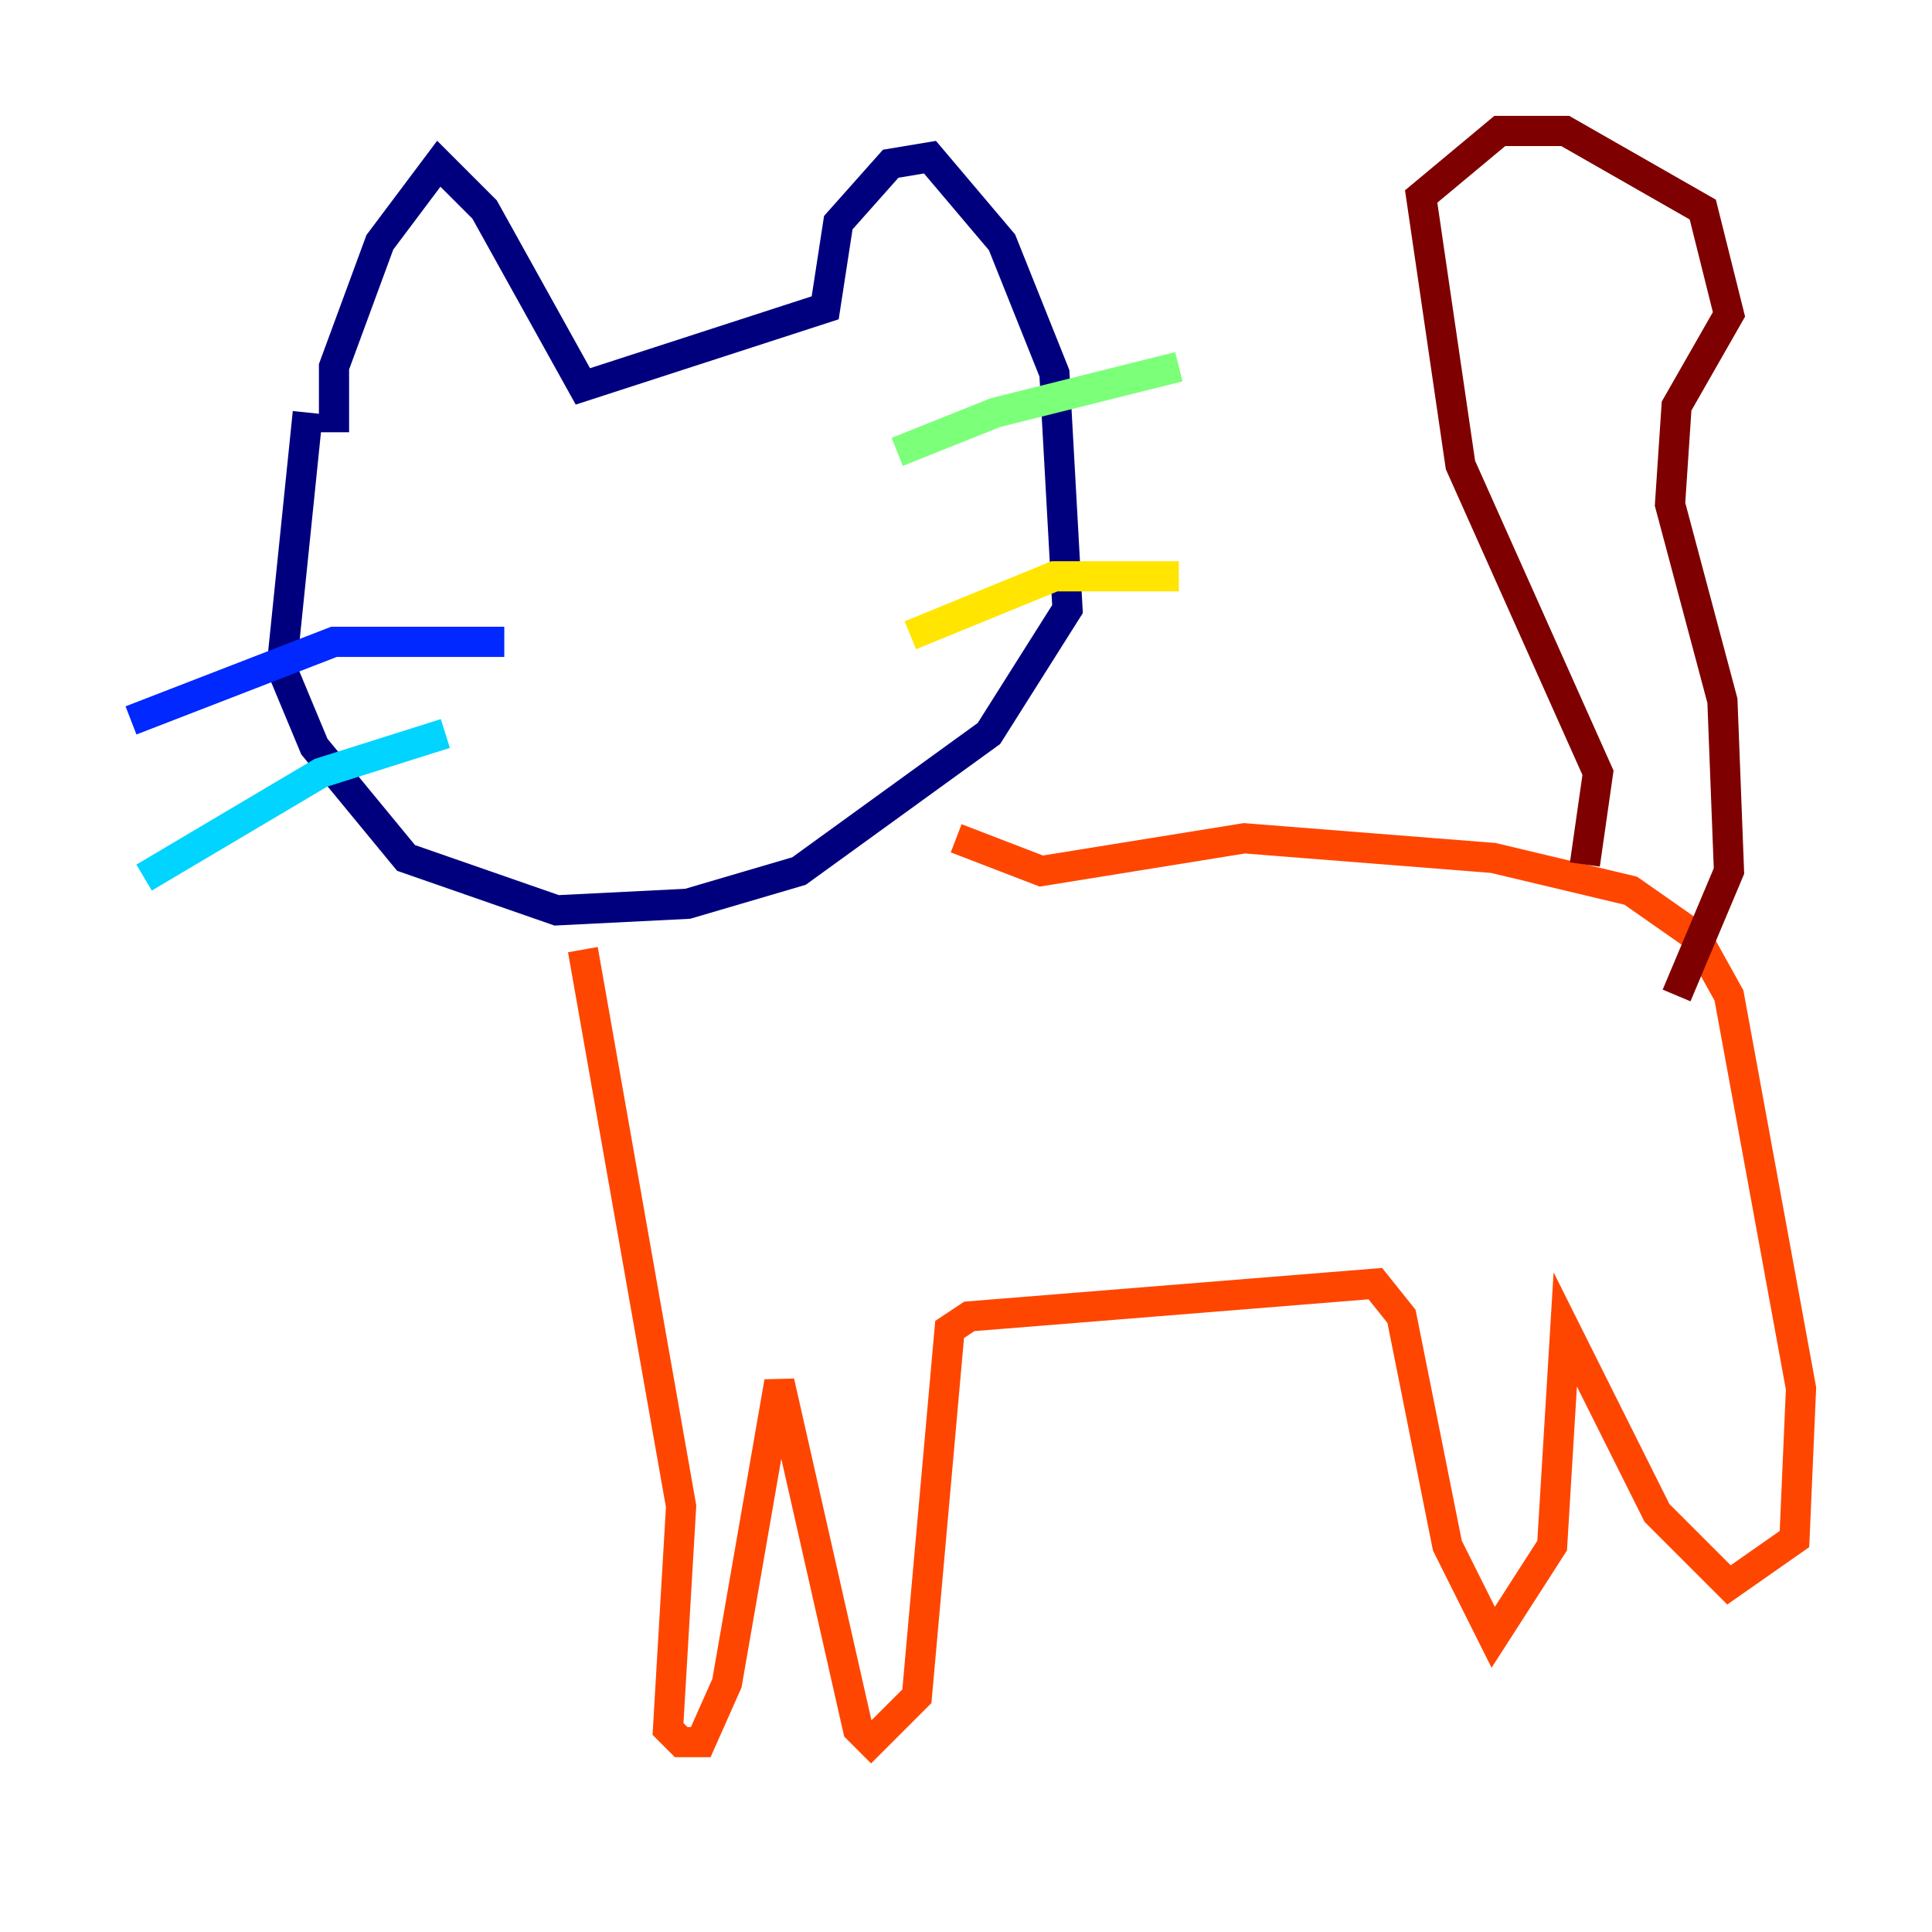 <?xml version="1.0" encoding="utf-8" ?>
<svg baseProfile="tiny" height="128" version="1.2" viewBox="0,0,128,128" width="128" xmlns="http://www.w3.org/2000/svg" xmlns:ev="http://www.w3.org/2001/xml-events" xmlns:xlink="http://www.w3.org/1999/xlink"><defs /><polyline fill="none" points="22.129,28.637 22.129,24.298 25.166,16.054 29.071,10.848 32.108,13.885 38.617,25.6 54.671,20.393 55.539,14.752 59.01,10.848 61.614,10.414 66.386,16.054 69.858,24.732 70.725,40.352 65.519,48.597 52.936,57.709 45.559,59.878 36.881,60.312 26.902,56.841 20.827,49.464 18.658,44.258 20.393,27.336" stroke="#00007f" stroke-width="2" /><polyline fill="none" points="33.41,42.522 22.129,42.522 8.678,47.729" stroke="#0028ff" stroke-width="2" /><polyline fill="none" points="9.546,58.142 21.261,51.2 29.505,48.597" stroke="#00d4ff" stroke-width="2" /><polyline fill="none" points="59.444,29.939 65.953,27.336 78.102,24.298" stroke="#7cff79" stroke-width="2" /><polyline fill="none" points="60.312,42.088 69.858,38.183 78.102,38.183" stroke="#ffe500" stroke-width="2" /><polyline fill="none" points="38.617,62.915 45.125,99.797 44.258,114.549 45.125,115.417 46.427,115.417 48.163,111.512 51.634,91.552 56.841,114.549 57.709,115.417 60.746,112.38 62.915,88.081 64.217,87.214 91.119,85.044 92.854,87.214 95.891,102.4 98.929,108.475 102.834,102.4 103.702,88.081 109.776,100.231 114.549,105.003 118.888,101.966 119.322,91.986 114.549,65.953 112.38,62.047 108.041,59.01 98.929,56.841 82.441,55.539 68.99,57.709 63.349,55.539" stroke="#ff4600" stroke-width="2" /><polyline fill="none" points="105.003,57.275 105.871,51.2 96.759,30.807 94.156,13.017 99.363,8.678 103.702,8.678 112.814,13.885 114.549,20.827 111.078,26.902 110.644,33.41 114.115,46.427 114.549,57.709 111.078,65.953" stroke="#7f0000" stroke-width="2" /></svg>